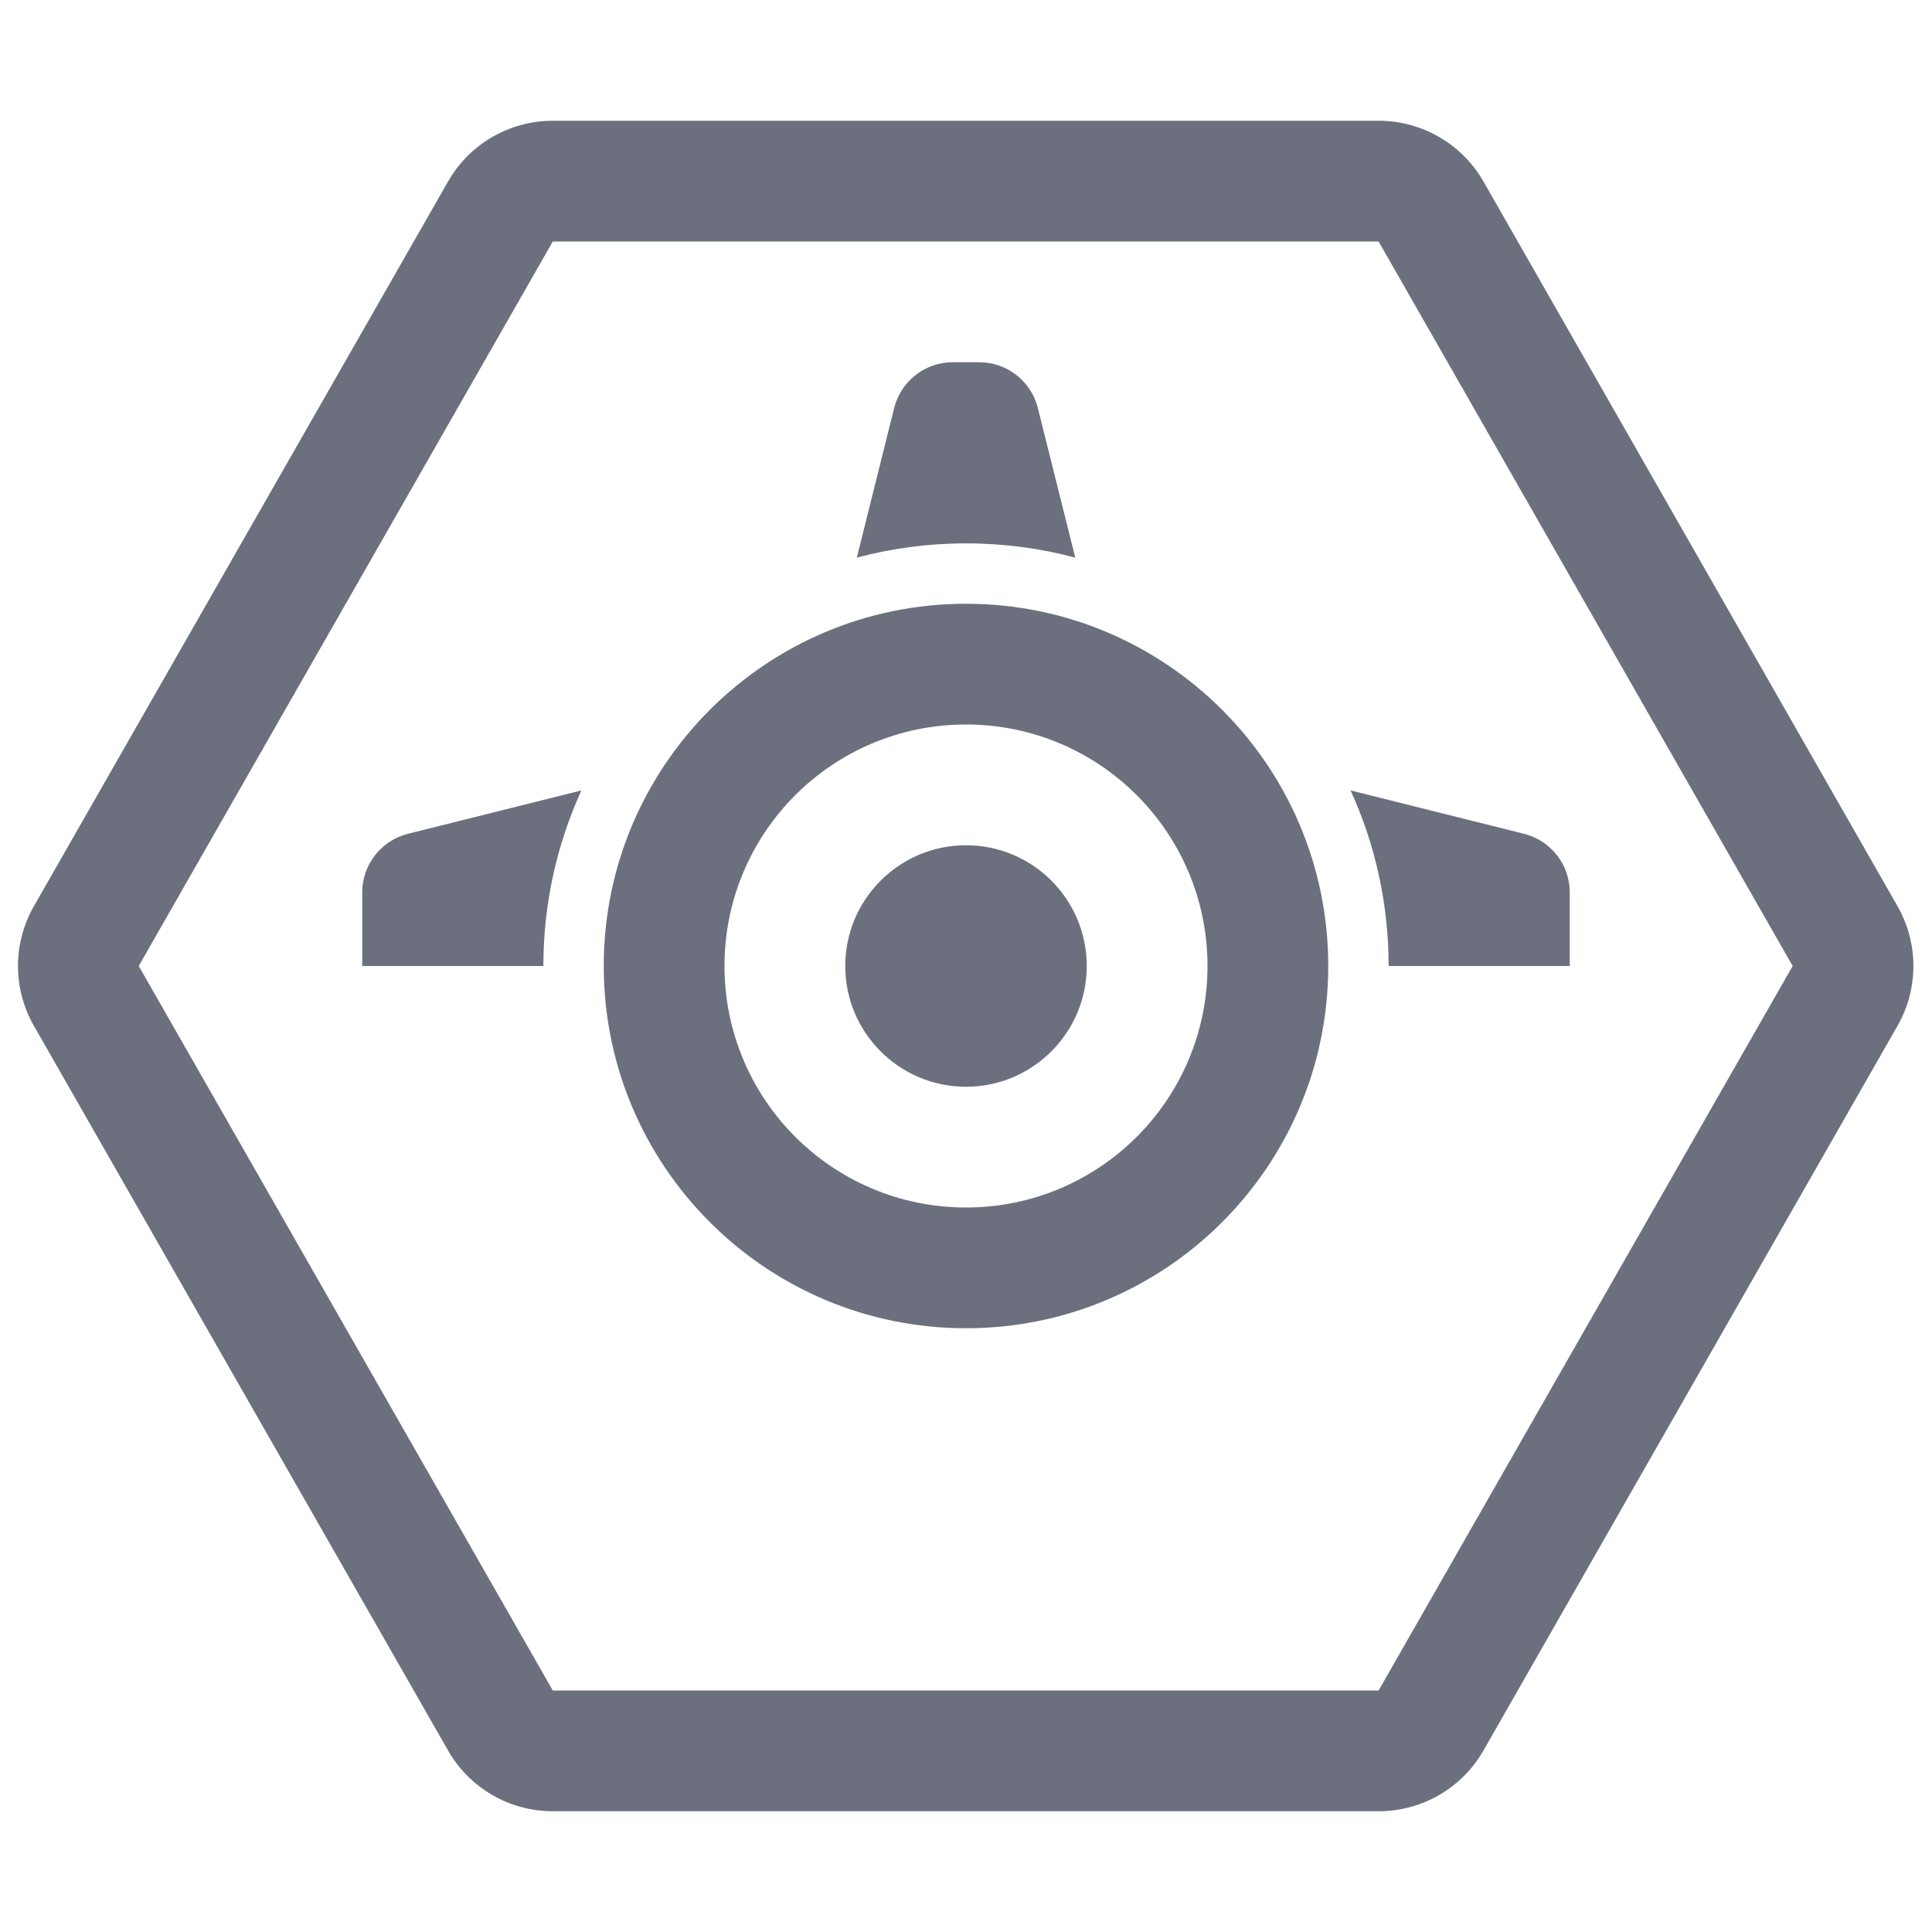 <svg width="16" height="16" viewBox="0 0 16 16" fill="none" xmlns="http://www.w3.org/2000/svg">
<path d="M8.905 4.618C8.616 4.541 8.313 4.5 8 4.5C7.687 4.5 7.384 4.541 7.096 4.618L7.405 3.379C7.461 3.156 7.661 3 7.89 3H8.11C8.339 3 8.539 3.156 8.595 3.379L8.905 4.618Z" fill="#6C707E"/>
<path d="M11.5 8H13V7.39C13 7.161 12.844 6.961 12.621 6.905L11.185 6.546C11.387 6.989 11.5 7.481 11.5 8Z" fill="#6C707E"/>
<path d="M4.5 8C4.5 7.481 4.613 6.989 4.815 6.546L3.379 6.905C3.156 6.961 3 7.161 3 7.39V8H4.5Z" fill="#6C707E"/>
<path d="M9 8C9 8.552 8.552 9 8 9C7.448 9 7 8.552 7 8C7 7.448 7.448 7 8 7C8.552 7 9 7.448 9 8Z" fill="#6C707E"/>
<path fill-rule="evenodd" clip-rule="evenodd" d="M8 11C9.657 11 11 9.657 11 8C11 6.343 9.657 5 8 5C6.343 5 5 6.343 5 8C5 9.657 6.343 11 8 11ZM8 10C9.105 10 10 9.105 10 8C10 6.895 9.105 6 8 6C6.895 6 6 6.895 6 8C6 9.105 6.895 10 8 10Z" fill="#6C707E"/>
<path fill-rule="evenodd" clip-rule="evenodd" d="M12.286 1.504C12.108 1.192 11.776 1 11.417 1H4.578C4.219 1 3.888 1.192 3.71 1.504L0.281 7.504C0.105 7.811 0.105 8.189 0.281 8.496L3.71 14.496C3.888 14.808 4.219 15 4.578 15H11.417C11.776 15 12.108 14.808 12.286 14.496L15.714 8.496C15.89 8.189 15.89 7.811 15.714 7.504L12.286 1.504ZM1.149 8L4.578 14L11.417 14L14.846 8L11.417 2L4.578 2L1.149 8Z" fill="#6C707E"/>
</svg>
